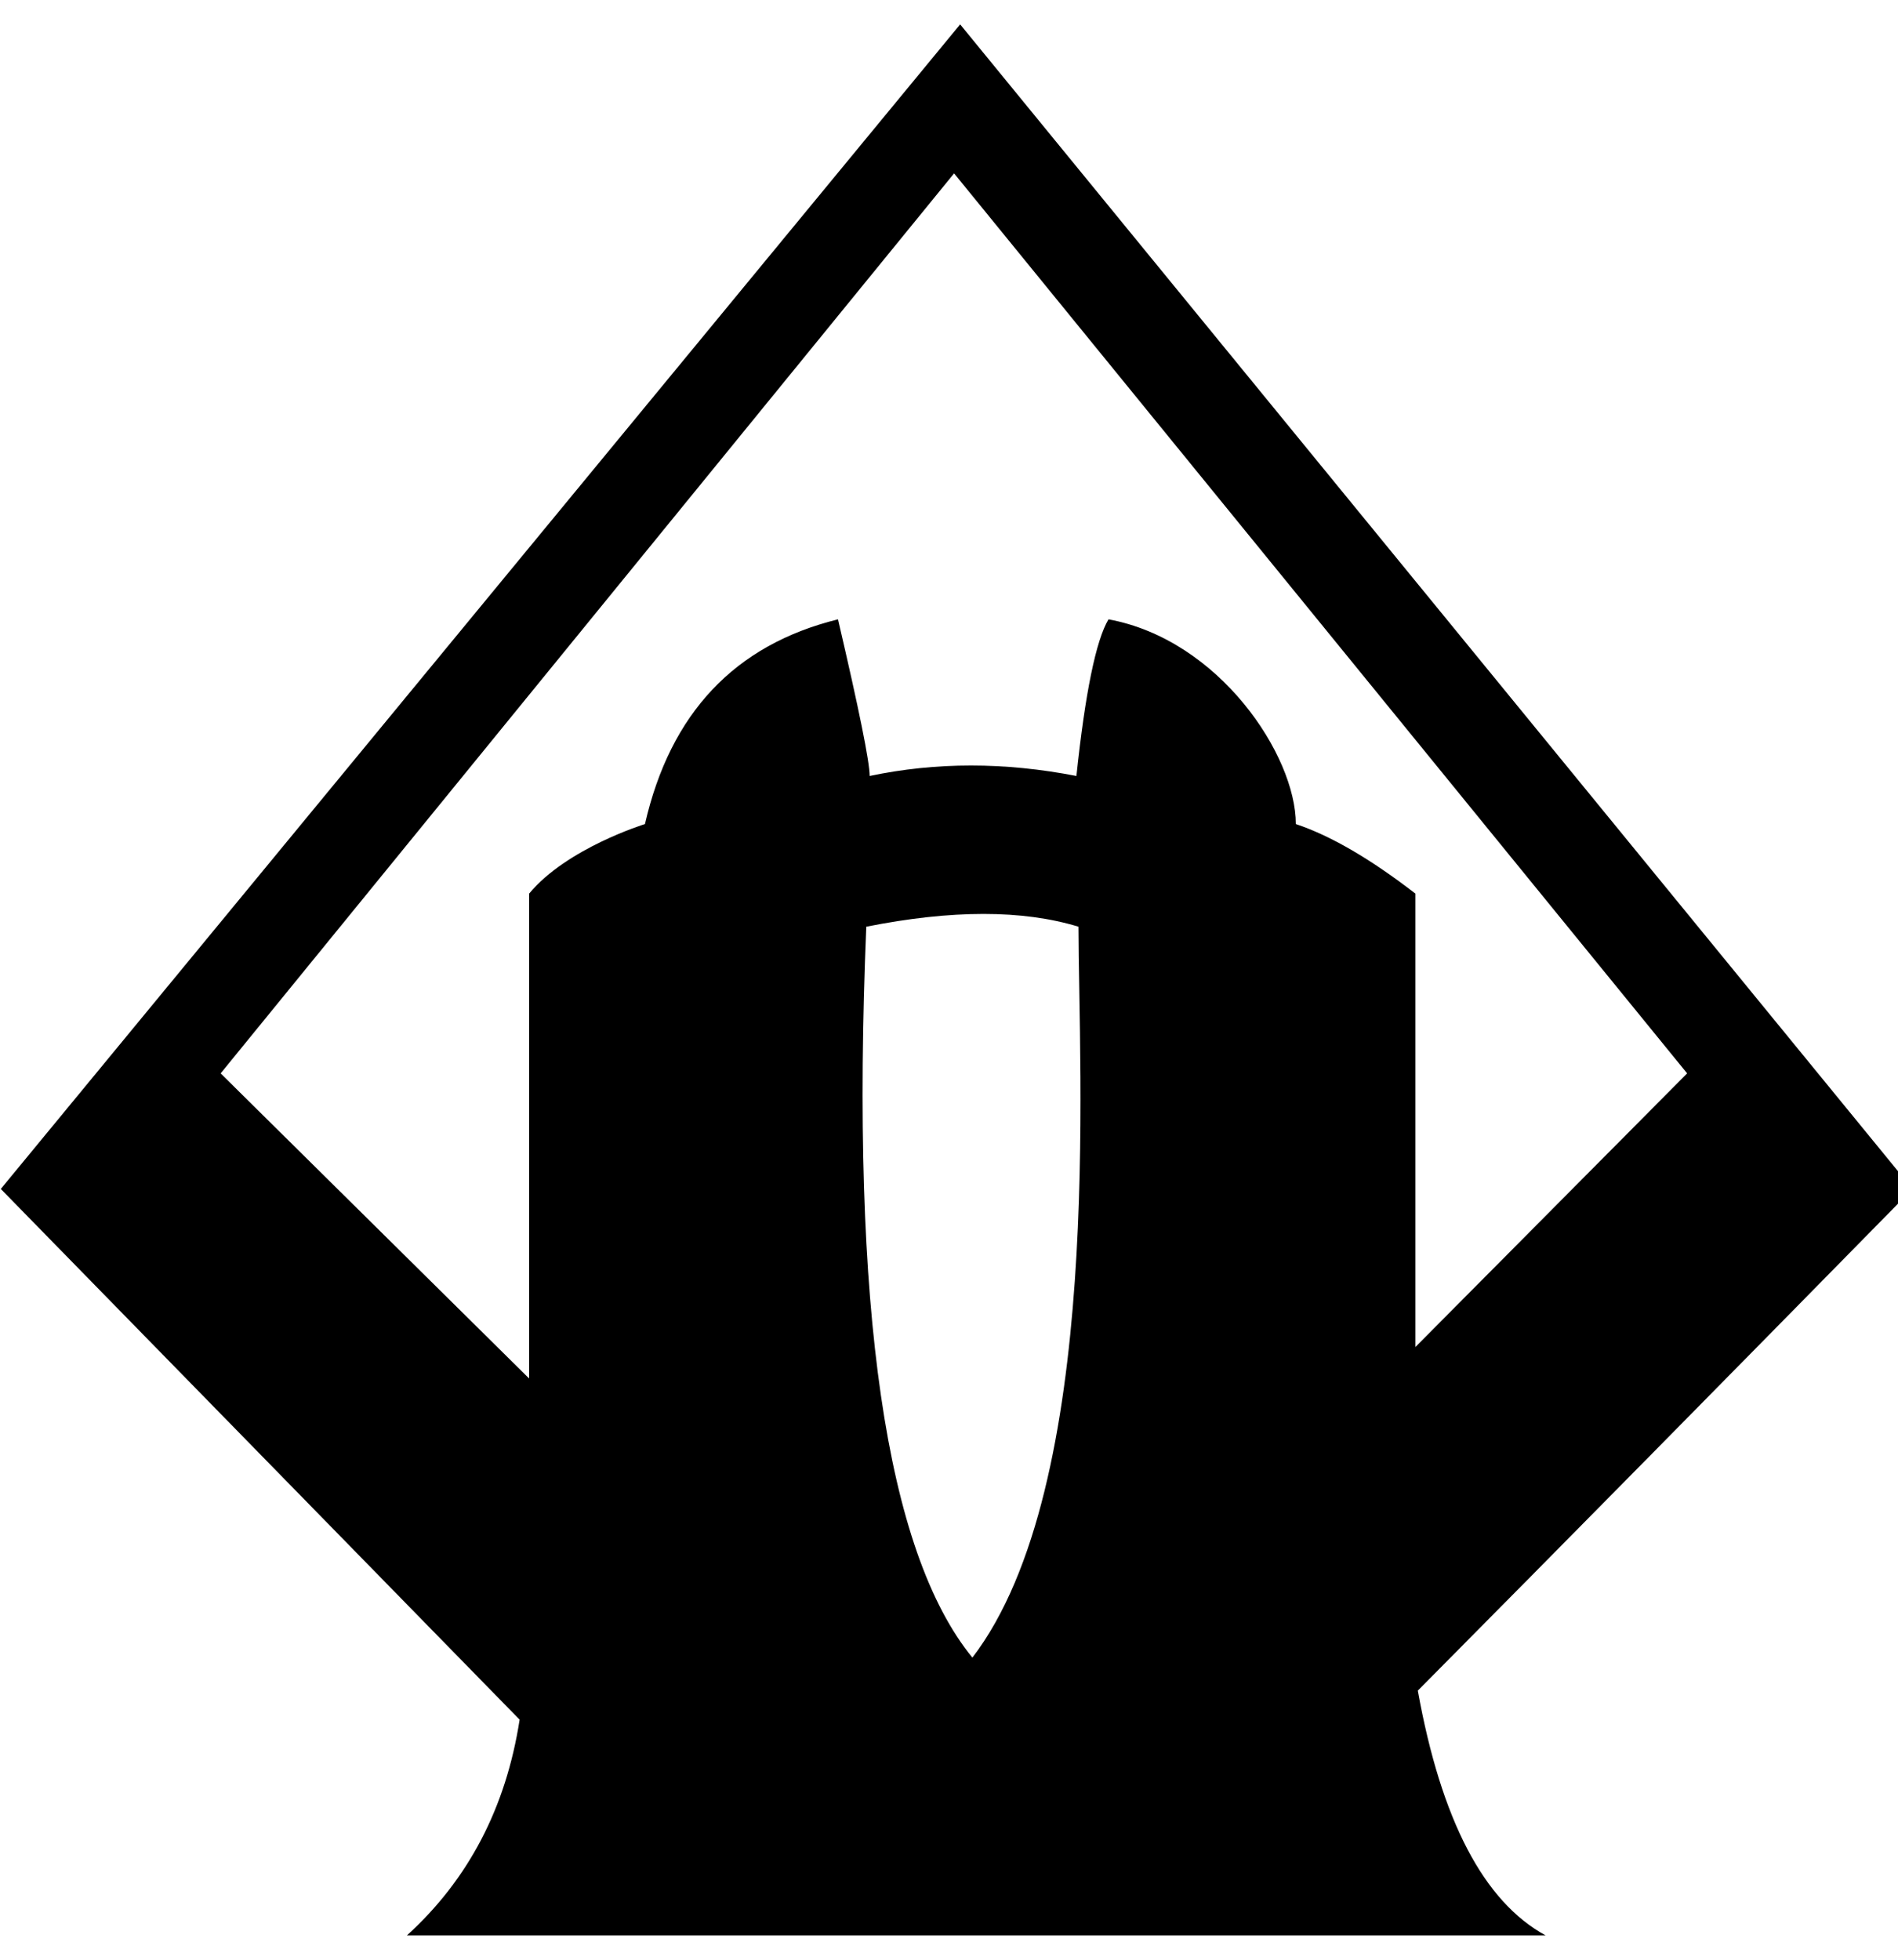 <!-- Generated by IcoMoon.io -->
<svg version="1.1" xmlns="http://www.w3.org/2000/svg" width="31" height="32" viewBox="0 0 31 32">
<title>bbd</title>
<path  d="M31.237 19.414c-3.050 3.105-5.743 5.836-8.080 8.192 0.381 2.113 1.077 3.445 2.088 3.997h-18.599c1.004-0.912 1.618-2.086 1.841-3.523l-8.474-8.666 15.669-19.016 15.555 19.016zM14.149 15.132c-0.259 6.228 0.319 10.206 1.733 11.935 2.15-2.804 1.733-9.613 1.733-11.935-0.913-0.278-2.068-0.278-3.466 0zM8.642 14.592c0.614-0.743 1.892-1.136 1.892-1.136 0.415-1.811 1.466-2.926 3.153-3.343 0.345 1.477 0.517 2.329 0.517 2.558 1.081-0.228 2.207-0.228 3.377 0 0.144-1.36 0.319-2.213 0.524-2.558 1.812 0.333 3.060 2.223 3.060 3.343 0.566 0.189 1.217 0.567 1.953 1.136v7.403l4.438-4.468-11.973-14.696-11.979 14.696 5.038 4.982v-7.917z"></path>
</svg>
